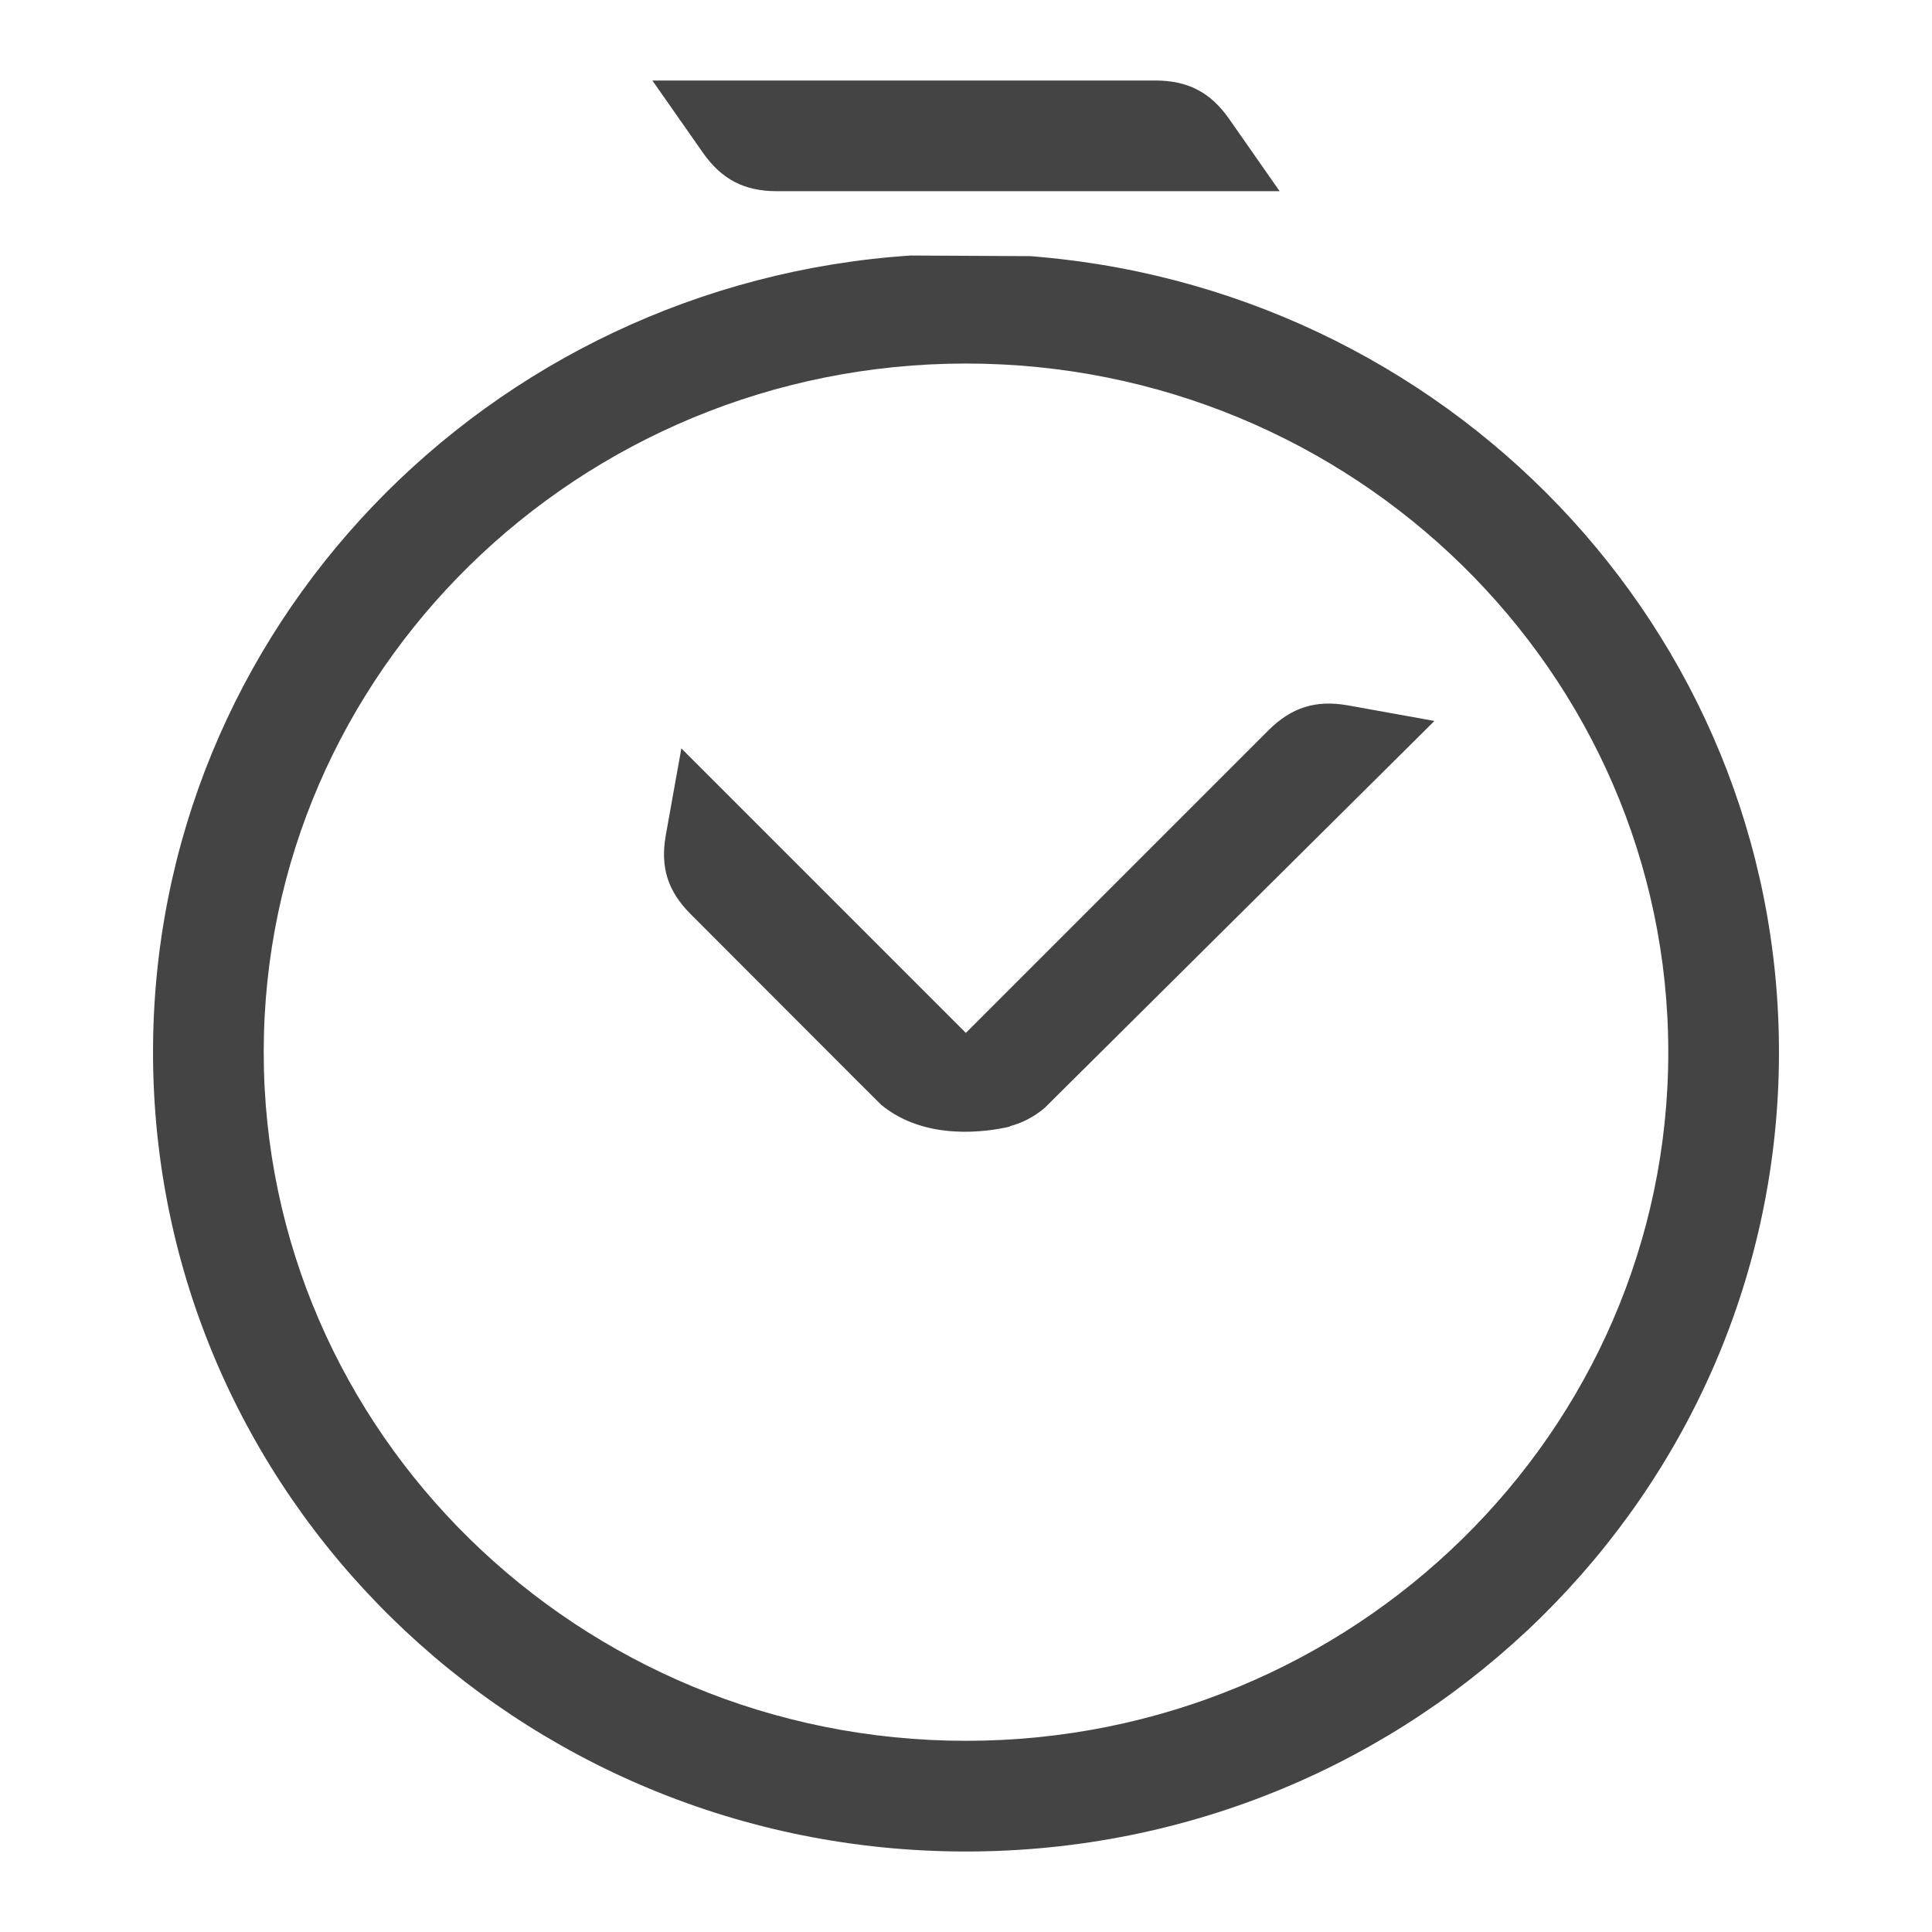 <!-- Generated by IcoMoon.io -->
<svg version="1.1" xmlns="http://www.w3.org/2000/svg" width="24" height="24" viewBox="0 0 24 24">
<title>clock_timer</title>
<path fill="#444" d="M12.79 3.182l-1.477-0.008c-5.255 0.35-9.412 4.64-9.412 9.896 0 5.486 4.522 9.93 10.099 9.93 5.578 0 10.099-4.444 10.099-9.93 0-5.257-4.156-9.547-9.412-9.896l0.103 0.008zM15.896 2.375l-0.626-0.896c-0.232-0.333-0.515-0.479-0.919-0.479h-6.247l0.627 0.896c0.232 0.331 0.514 0.479 0.917 0.479h6.248zM12 21.625c-4.811 0-8.724-3.838-8.724-8.555s3.913-8.554 8.724-8.554 8.724 3.838 8.724 8.555-3.913 8.554-8.724 8.554zM17.819 8.956l-4.842 4.807c-0.14 0.118-0.281 0.186-0.428 0.226-0.003 0.003-0.004 0.003-0.005 0.003s0 0 0 0.003c-0.271 0.064-1.045 0.186-1.598-0.271l-0.313-0.312-2.053-2.056c-0.285-0.284-0.38-0.585-0.309-0.982l0.193-1.077 3.534 3.534 3.76-3.76c0.286-0.284 0.587-0.379 0.984-0.309l1.077 0.194z"></path>
</svg>
